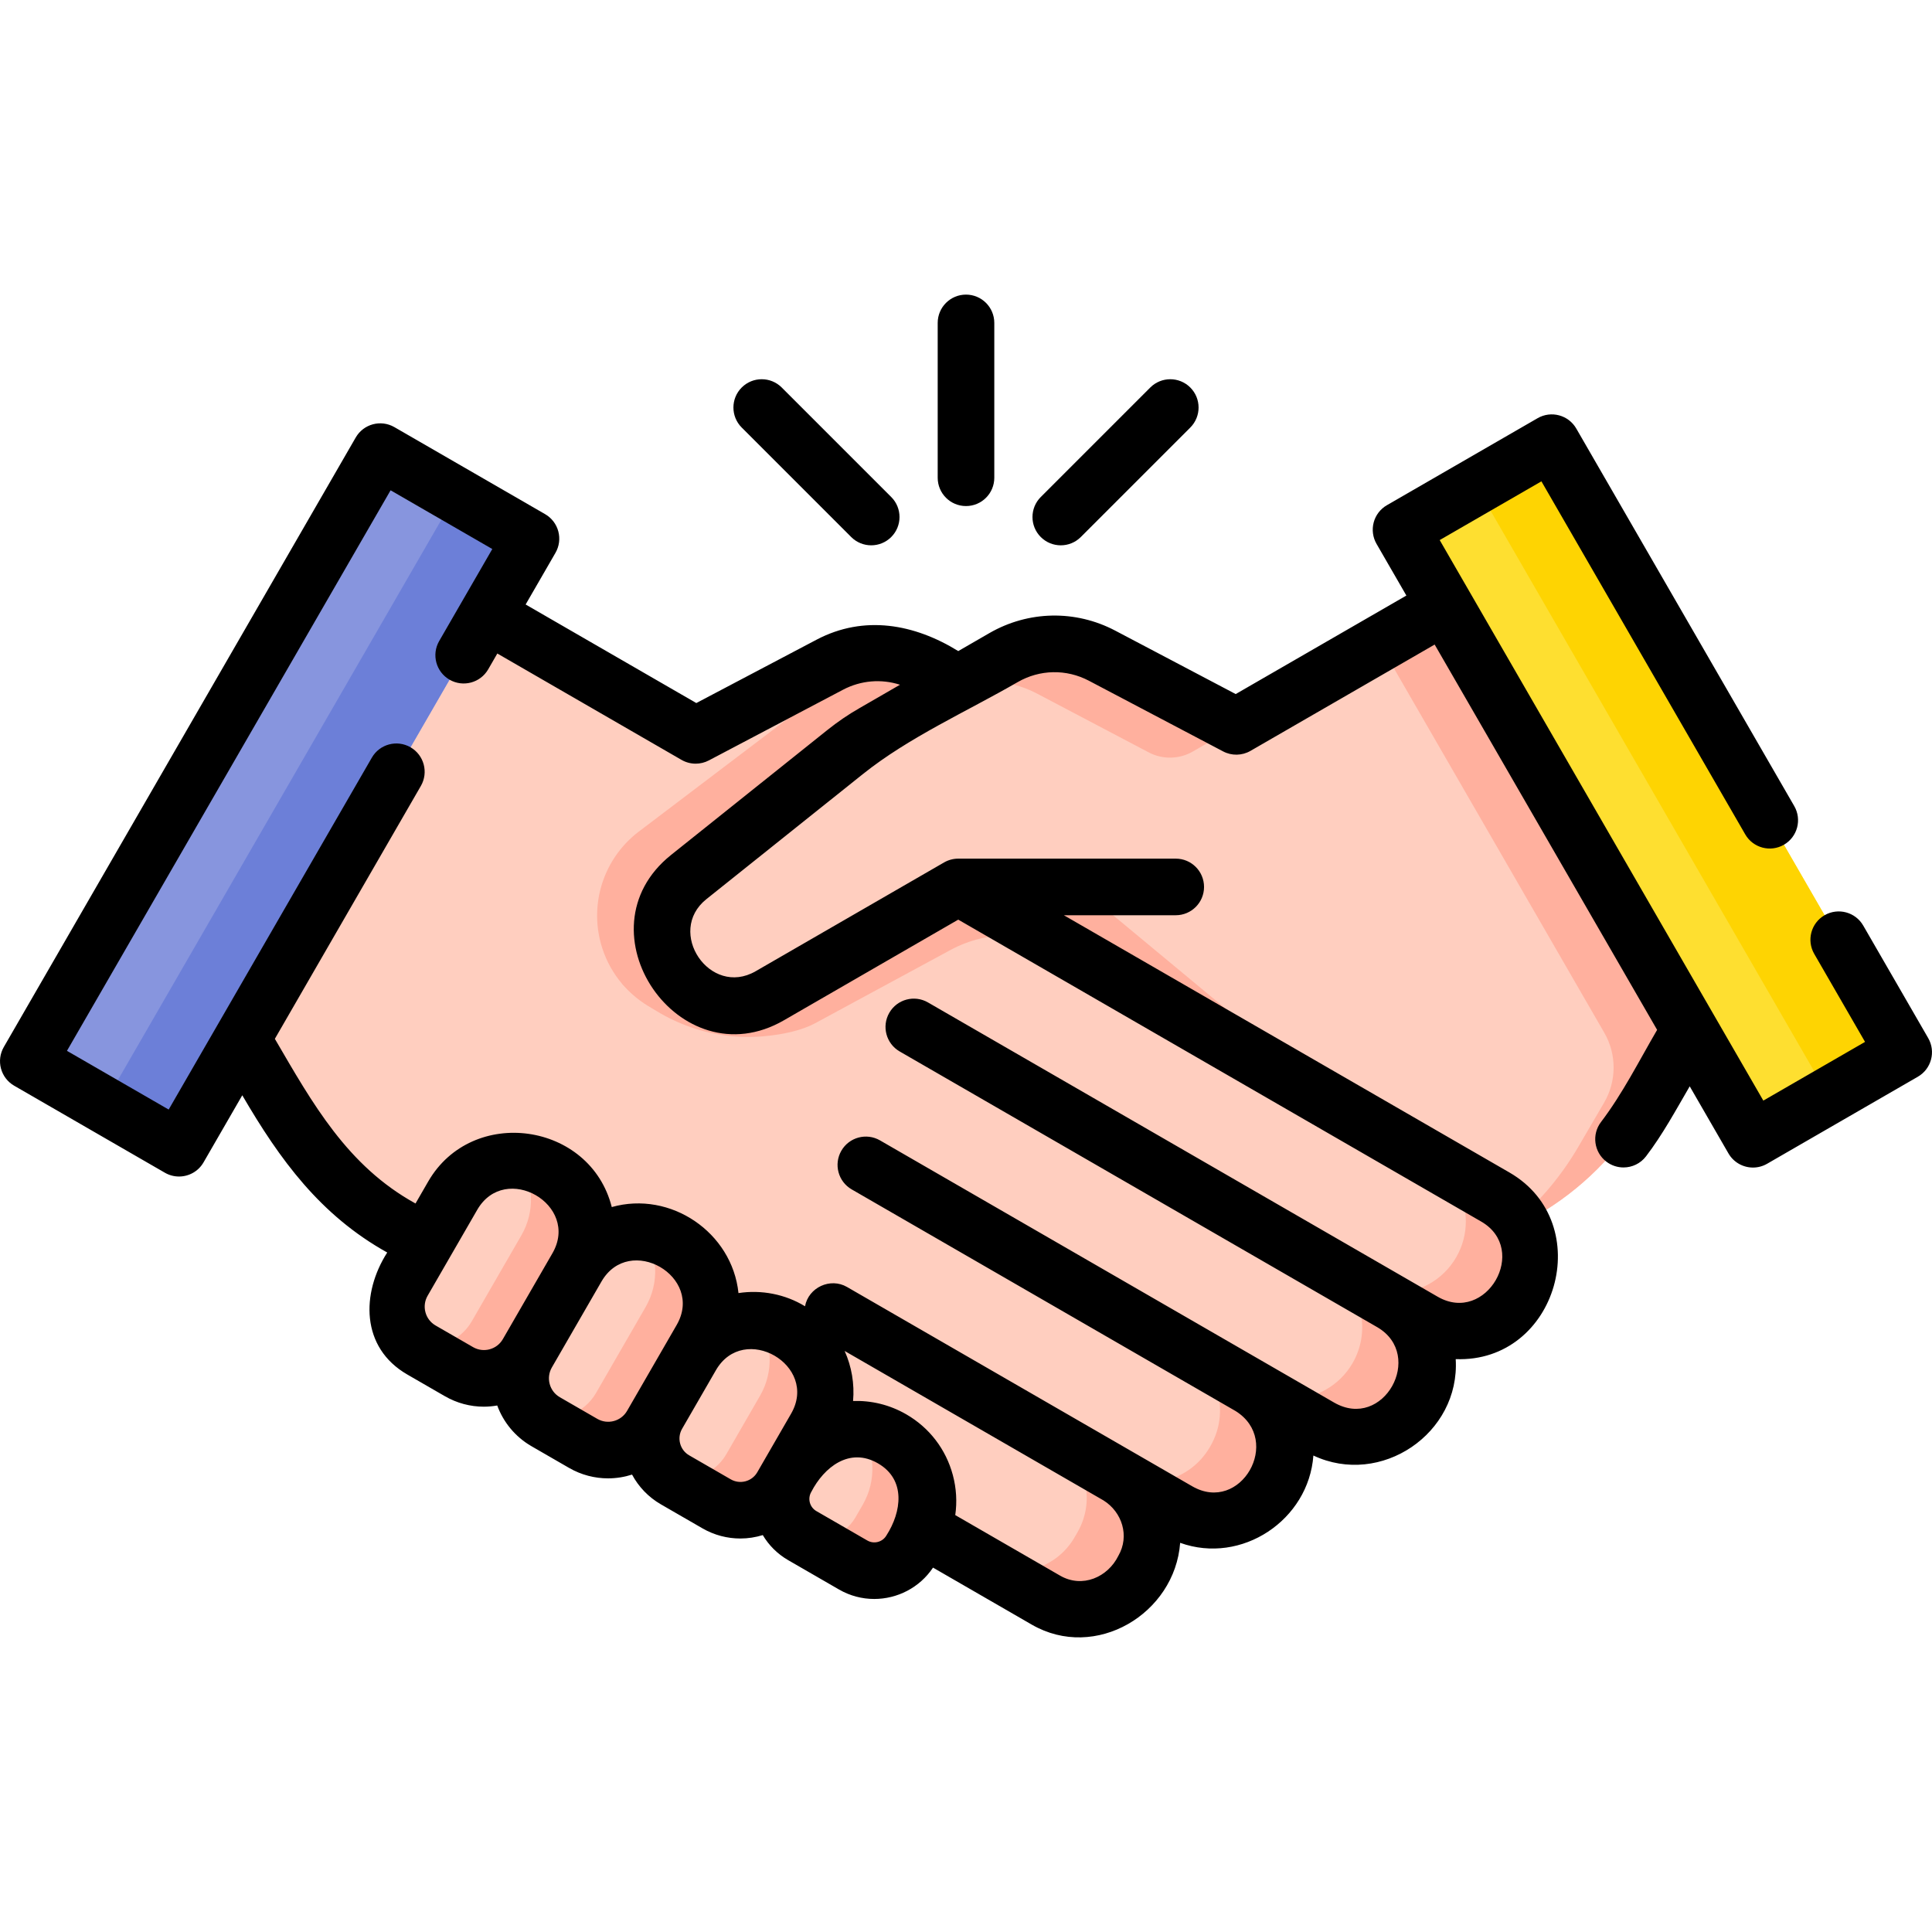 <svg id="Capa_1" enable-background="new 0 0 512.001 512.001" height="512" viewBox="0 0 512.001 512.001" width="512" xmlns="http://www.w3.org/2000/svg"><g><g><path d="m403.23 343.189c-3.52 6.1-9.92 9.5-16.49 9.51-3.22 0-6.49-.83-9.48-2.54l-8.42-4.88c9.06 5.26 12.18 16.88 6.93 25.96-3.52 6.09-9.91 9.5-16.48 9.5-3.22 0-6.49-.82-9.48-2.55l-18.57-10.71c9 5.22 12.07 16.72 6.87 25.73l-.15.26c-5.21 9.02-16.74 12.11-25.76 6.91l-15.95-9.23c8.68 5.05 11.65 16.19 6.62 24.91l-.76 1.32c-5.04 8.73-16.2 11.71-24.92 6.68l-172.45-99.56c-11.74-6.78-21.51-16.52-28.35-28.24l-12.22-20.93 24.163-60.571 40.717-51.819 55.32 31.94 35.56-18.74c8.09-4.26 17.79-4.13 25.76.3l17.56 10.15 10.94 6.32 6.38 3.68c2.62 1.5 5.11 3.2 7.47 5.08l41.44 33.13c5.24 4.18 7.89 10.8 7.01 17.45-.35 2.59-1.19 4.96-2.39 7.04-5.04 8.73-16.58 12.46-26.1 6.97l88.27 50.96c3.07 1.77 5.48 4.28 7.07 7.18 3.17 5.65 3.37 12.77-.11 18.79z" fill="#ffcebf"/><path d="m349.81 378.189-17.69-10.21.37.21z" fill="#ffb09e"/><path d="m274.19 192.909-67.2 69.25-6.432 4.235c-3.242 2.135-6.929 3.502-10.78 3.996-14.872 1.91-28.604-8.245-31.134-23.024-1.744-10.19 2.275-20.511 10.451-26.839l52.737-39.985c2.057-1.56.644-4.831-1.901-4.404 8.09-4.26 17.79-4.13 25.76.3l17.56 10.15z" fill="#ffb09e"/><path d="m382.947 160.571 41.386 54.187 23.499 58.197-12.22 20.934c-6.845 11.723-16.611 21.449-28.358 28.243l-3.914 2.26c-.246-.447-.515-.892-.809-1.322-1.551-2.326-3.666-4.35-6.265-5.851l-135.081-77.988-7.24-4.18-49.944 28.835c-9.509 5.49-21.058 1.766-26.098-6.964-1.2-2.078-2.042-4.456-2.391-7.061-.878-6.641 1.78-13.256 7.005-17.427l41.455-33.137c2.3-1.836 4.735-3.519 7.298-4.999l34.667-20.015c8.045-4.645 17.908-4.843 26.134-.516l35.573 18.734z" fill="#ffcebf"/><path d="m292.07 173.769 35.57 18.73-11.54 6.67c-3.6 2.07-8.01 2.16-11.68.22l-29.67-15.62c-8.21-4.32-18.03-4.13-26.06.47l17.25-9.96c8.04-4.64 17.91-4.84 26.13-.51z" fill="#ffb09e"/><path d="m447.83 272.959-12.22 20.93c-6.84 11.72-16.61 21.45-28.36 28.24l-3.91 2.26c-.25-.44-.51-.89-.81-1.32 6.22-5.49 11.55-11.96 15.76-19.18l6.82-11.68c3.34-5.72 3.36-12.8.04-18.53l-59.52-103.11 17.32-10 41.383 54.189z" fill="#ffb09e"/><path d="m152.895 335.881-13.145 22.768c-3.665 6.348-11.779 8.522-18.127 4.857l-9.942-5.74c-.823-.475-1.569-1.022-2.245-1.631-4.566-4.091-5.807-10.962-2.612-16.496l13.145-22.768c2.625-4.547 6.845-7.595 11.544-8.854 1.967-.527 4.01-.745 6.058-.613 2.862.163 5.716.979 8.366 2.509 9.093 5.25 12.208 16.875 6.958 25.968z" fill="#ffcebf"/><path d="m152.9 335.879-13.15 22.77c-3.66 6.35-11.78 8.52-18.13 4.86l-9.94-5.74c-.82-.48-1.57-1.02-2.24-1.63 5.82 1.91 12.39-.46 15.59-5.99l13.14-22.77c3.72-6.44 3.24-14.17-.6-19.97 2.86.16 5.72.97 8.37 2.5 9.09 5.25 12.21 16.88 6.96 25.97z" fill="#ffb09e"/><path d="m185.813 354.886-13.145 22.768c-3.665 6.348-11.779 8.522-18.127 4.857l-9.933-5.735c-.823-.475-1.578-1.027-2.254-1.636-4.561-4.1-5.793-10.966-2.603-16.491l13.145-22.768c2.625-4.547 6.845-7.595 11.544-8.854 1.967-.527 4.01-.745 6.053-.604 2.867.154 5.721.971 8.371 2.501 9.084 5.244 12.199 16.869 6.949 25.962z" fill="#ffcebf"/><path d="m185.81 354.889-13.14 22.77c-3.67 6.34-11.78 8.52-18.13 4.85l-9.93-5.73c-.83-.48-1.58-1.03-2.26-1.64 5.84 1.91 12.41-.46 15.6-5.98l13.14-22.77c3.72-6.45 3.24-14.16-.6-19.97 2.87.16 5.72.97 8.37 2.5 9.09 5.25 12.2 16.87 6.95 25.97z" fill="#ffb09e"/><path d="m216.144 378.391-8.955 15.511c-3.495 6.053-11.227 8.125-17.28 4.63l-11.016-6.36c-.632-.365-1.226-.777-1.758-1.234-4.656-3.855-6.002-10.624-2.872-16.046l8.955-15.511c2.625-4.547 6.845-7.595 11.544-8.854 1.967-.527 4.01-.745 6.058-.613 2.862.163 5.716.979 8.366 2.509 9.093 5.25 12.208 16.875 6.958 25.968z" fill="#ffcebf"/><path d="m216.14 378.389-8.95 15.51c-3.5 6.06-11.23 8.13-17.28 4.63l-11.02-6.36c-.63-.36-1.22-.77-1.76-1.23 5.68 2.11 12.21-.12 15.34-5.54l8.95-15.51c3.72-6.44 3.24-14.17-.6-19.98 2.86.17 5.72.98 8.37 2.51 9.09 5.25 12.2 16.88 6.95 25.97z" fill="#ffb09e"/><path d="m243.362 407.269-1.95 3.377c-3.095 5.361-9.944 7.203-15.304 4.108l-13.51-7.8c-.199-.115-.402-.244-.596-.367-4.895-3.242-6.487-9.784-3.507-14.946l1.95-3.377c2.625-4.547 6.845-7.595 11.544-8.855 1.967-.527 4.01-.745 6.058-.613 2.862.163 5.716.979 8.366 2.509 9.084 5.246 12.199 16.871 6.949 25.964z" fill="#ffcebf"/><path d="m243.36 407.269-1.95 3.38c-3.09 5.36-9.94 7.2-15.3 4.11l-13.51-7.8c-.2-.12-.4-.25-.6-.37 5.26 2.62 11.71.72 14.69-4.44l1.95-3.38c3.72-6.44 3.24-14.16-.59-19.97 2.86.16 5.71.98 8.36 2.51 9.09 5.24 12.2 16.87 6.95 25.96z" fill="#ffb09e"/><path d="m359.05 295.729-75.39-43.521c-9.806-5.661-21.847-5.826-31.804-.436l-35.816 19.387c-3.52 1.9-8.51 3.03-13.93 3.49-13.84 1.16-27.46-4.05-37.24-13.92l14.84-1.22c5.65 6.82 15.78 9.29 24.29 4.38l49.94-28.84c11.93-6.2 26.4-4.66 36.74 3.93z" fill="#ffb09e"/><path d="m-19.161 188.933h186.53v46.12h-186.53z" fill="#8795de" transform="matrix(.5 -.866 .866 .5 -146.539 170.172)"/><path d="m140.707 142.753-93.265 161.54-26.022-15.024c3.34 1.93 7.61.79 9.54-2.56l86.28-149.44c1.91-3.31.81-7.53-2.46-9.49z" fill="#6c7fd8"/><path d="m414.835 116.359h46.12v186.53h-46.12z" fill="#fedf30" transform="matrix(.866 -.5 .5 .866 -46.145 247.032)"/><path d="m478.53 293.859c3.3-1.94 4.42-6.19 2.51-9.51l-86.28-149.45c-1.93-3.34-6.21-4.48-9.55-2.55l26.024-15.025 93.265 161.54z" fill="#fed402"/><path d="m403.23 343.189c-3.52 6.1-9.92 9.5-16.49 9.51-3.22 0-6.49-.83-9.48-2.54l-8.42-4.88c9.06 5.26 12.18 16.88 6.93 25.96-3.52 6.09-9.91 9.5-16.48 9.5-3.22 0-6.49-.82-9.48-2.55l-18.57-10.71c9 5.22 12.07 16.72 6.87 25.73l-.15.26c-5.21 9.02-16.74 12.11-25.76 6.91l-15.95-9.23c8.68 5.05 11.65 16.19 6.62 24.91l-.76 1.32c-5.04 8.73-16.2 11.71-24.92 6.68l-17.32-10c8.72 5.03 19.88 2.05 24.92-6.68l.76-1.32c5.03-8.72 2.06-19.86-6.62-24.91l15.95 9.23c9.02 5.2 20.55 2.11 25.76-6.91l.15-.26c5.2-9.01 2.13-20.51-6.87-25.73l18.57 10.71c2.99 1.73 6.26 2.55 9.48 2.55 6.57 0 12.96-3.41 16.48-9.5 5.25-9.08 2.13-20.7-6.93-25.96l8.42 4.88c2.99 1.71 6.26 2.54 9.48 2.54 6.57-.01 12.97-3.41 16.49-9.51 3.48-6.02 3.28-13.14.11-18.79-1.59-2.89-3.99-5.4-7.05-7.17l17.3 9.99c3.07 1.77 5.48 4.28 7.07 7.18 3.17 5.65 3.37 12.77-.11 18.79z" fill="#ffb09e"/></g><g><path d="m510.995 275.107-17.217-29.82c-2.07-3.588-6.66-4.814-10.245-2.745-3.587 2.071-4.816 6.658-2.745 10.245l13.467 23.325-26.955 15.562-85.765-148.548 26.955-15.563 54.018 93.561c2.071 3.588 6.66 4.815 10.245 2.745 3.587-2.071 4.816-6.658 2.745-10.245l-57.768-100.056c-2.072-3.587-6.66-4.815-10.245-2.745l-39.945 23.063c-1.723.994-2.979 2.633-3.494 4.554-.515 1.922-.246 3.969.749 5.691l7.908 13.696-45.229 26.11-31.908-16.802c-10.558-5.562-23.033-5.317-33.377.65l-8.24 4.759c-11.613-7.174-24.938-9.647-37.514-3.039l-31.907 16.811-45.228-26.118 7.907-13.695c.995-1.723 1.264-3.77.749-5.691s-1.771-3.56-3.494-4.554l-39.945-23.063c-3.59-2.07-8.175-.843-10.245 2.745l-93.267 161.539c-.994 1.723-1.265 3.77-.749 5.691.515 1.921 1.771 3.56 3.494 4.554l39.945 23.063c1.182.682 2.471 1.006 3.743 1.006 2.592 0 5.113-1.345 6.502-3.751l10.265-17.779c9.97 17.084 20.654 31.774 38.412 41.668-6.913 10.794-7.042 25.195 5.318 32.33l9.938 5.737c3.2 1.848 6.752 2.792 10.352 2.792 1.181 0 2.367-.112 3.547-.317 1.62 4.397 4.721 8.275 9.086 10.796l9.938 5.737c3.263 1.884 6.828 2.778 10.35 2.778 2.163 0 4.307-.344 6.355-.998 1.752 3.26 4.359 5.989 7.644 7.885l11.013 6.358c3.165 1.827 6.624 2.695 10.041 2.695 2.022 0 4.026-.313 5.947-.903 1.581 2.661 3.835 4.969 6.701 6.624l13.51 7.8c2.938 1.696 6.149 2.502 9.321 2.502 6.085 0 12.019-2.969 15.584-8.308l26.177 15.113c16.864 9.736 37.914-2.857 39.319-21.681 16.279 5.857 34.06-6.023 35.305-23.137 17.868 8.406 38.908-5.825 37.718-25.547 26.997 1.018 37.512-36.024 14.24-49.459l-118.084-68.176h29.65c4.143 0 7.5-3.357 7.5-7.5s-3.357-7.5-7.5-7.5h-57.641c-1.299 0-2.626.352-3.75 1.005l-49.945 28.839c-12.129 6.992-23.852-10.472-13.049-19.106l41.452-33.132c12.22-9.774 27.522-16.578 41.033-24.381 5.854-3.38 12.913-3.517 18.889-.369l35.57 18.729c2.278 1.199 5.013 1.147 7.244-.142l48.812-28.178 58.956 102.113c-4.759 8.154-9.132 16.883-14.866 24.411-2.513 3.293-1.881 7.999 1.412 10.512 1.358 1.037 2.957 1.538 4.544 1.538 2.259 0 4.492-1.016 5.968-2.95 4.431-5.797 7.91-12.263 11.579-18.551l10.264 17.778c1.389 2.406 3.91 3.751 6.502 3.751 1.272 0 2.563-.324 3.743-1.006l39.945-23.063c3.588-2.07 4.817-6.657 2.746-10.243zm-385.623 81.9-9.938-5.737c-1.334-.771-2.289-2.015-2.688-3.504-.398-1.488-.193-3.044.577-4.379l13.144-22.765c7.412-12.837 27.35-1.341 19.932 11.508l-13.144 22.765v.001c-1.591 2.755-5.128 3.702-7.883 2.111zm32.923 19.008-9.937-5.737c-2.756-1.591-3.703-5.128-2.113-7.883l13.144-22.765c7.412-12.836 27.345-1.332 19.932 11.508l-13.143 22.765c-1.593 2.755-5.128 3.704-7.883 2.112zm35.361 16.024-11.014-6.358c-1.19-.688-2.042-1.798-2.398-3.126-.355-1.328-.173-2.716.514-3.906l8.958-15.515c7.412-12.836 27.345-1.332 19.932 11.508l-8.957 15.514c-.688 1.191-1.798 2.043-3.127 2.399-1.329.351-2.718.171-3.908-.516zm41.265 14.858c-1.023 1.77-3.295 2.381-5.066 1.358l-13.509-7.8c-1.771-1.022-2.38-3.295-1.357-5.065 3.395-6.587 10.13-11.948 17.672-7.593 7.503 4.333 6.251 12.881 2.26 19.1zm61.457 5.409c-2.794 5.67-9.54 8.663-15.439 5.256l-27.784-16.041c.502-3.501.299-7.099-.644-10.619-1.833-6.839-6.219-12.556-12.351-16.096-4.436-2.561-9.311-3.686-14.087-3.528.406-4.554-.379-9.125-2.231-13.258l68.598 39.605c4.904 3.067 6.982 9.408 3.938 14.681zm-68.676-224.603c-2.895 1.657-5.727 3.589-8.415 5.739l-41.45 33.131c-25.052 20.02 2.205 59.811 29.913 43.813l46.196-26.674 138.574 80.006c12.823 7.404 1.347 27.349-11.507 19.933l-135.092-77.995c-3.59-2.071-8.175-.843-10.245 2.745-2.071 3.587-.842 8.174 2.745 10.245l126.633 73.111c12.597 7.443 1.569 27.475-11.499 19.937l-120.344-69.479c-3.589-2.07-8.175-.843-10.245 2.745-2.071 3.587-.842 8.174 2.745 10.245l101.742 58.74c12.509 7.818 1.346 27.351-11.501 19.936l-91.495-52.824c-4.409-2.544-10.183.115-11.117 5.122-5.236-3.204-11.574-4.428-17.634-3.498-1.671-16.086-18.005-27.198-33.581-22.794-5.692-22.544-36.994-26.956-48.65-6.765l-3.359 5.818c-18.102-9.969-27.281-26.512-37.275-43.638l38.695-67.021c2.071-3.587.842-8.174-2.745-10.245-3.589-2.071-8.176-.843-10.245 2.745l-53.846 93.265-26.955-15.563 85.765-148.548 26.955 15.563-14.078 24.384c-2.071 3.587-.842 8.174 2.745 10.245 3.588 2.07 8.175.842 10.245-2.745l2.421-4.193 48.812 28.187c1.159.669 2.454 1.005 3.751 1.005 1.199 0 2.4-.287 3.496-.864l35.563-18.736c4.733-2.487 10.14-2.912 15.086-1.316z"/><path d="m225.577 142.319c1.465 1.464 3.385 2.196 5.304 2.196s3.839-.732 5.304-2.196c2.929-2.93 2.929-7.678 0-10.607l-29.017-29.017c-2.93-2.928-7.678-2.928-10.607 0-2.929 2.93-2.929 7.678 0 10.607z"/><path d="m256 134.111c4.143 0 7.5-3.357 7.5-7.5v-41.036c0-4.143-3.357-7.5-7.5-7.5s-7.5 3.357-7.5 7.5v41.036c0 4.143 3.357 7.5 7.5 7.5z"/><path d="m281.119 144.516c1.919 0 3.839-.732 5.304-2.196l29.017-29.017c2.929-2.93 2.929-7.678 0-10.607-2.93-2.928-7.678-2.928-10.607 0l-29.017 29.017c-2.929 2.93-2.929 7.678 0 10.607 1.464 1.463 3.384 2.196 5.303 2.196z"/></g></g></svg>